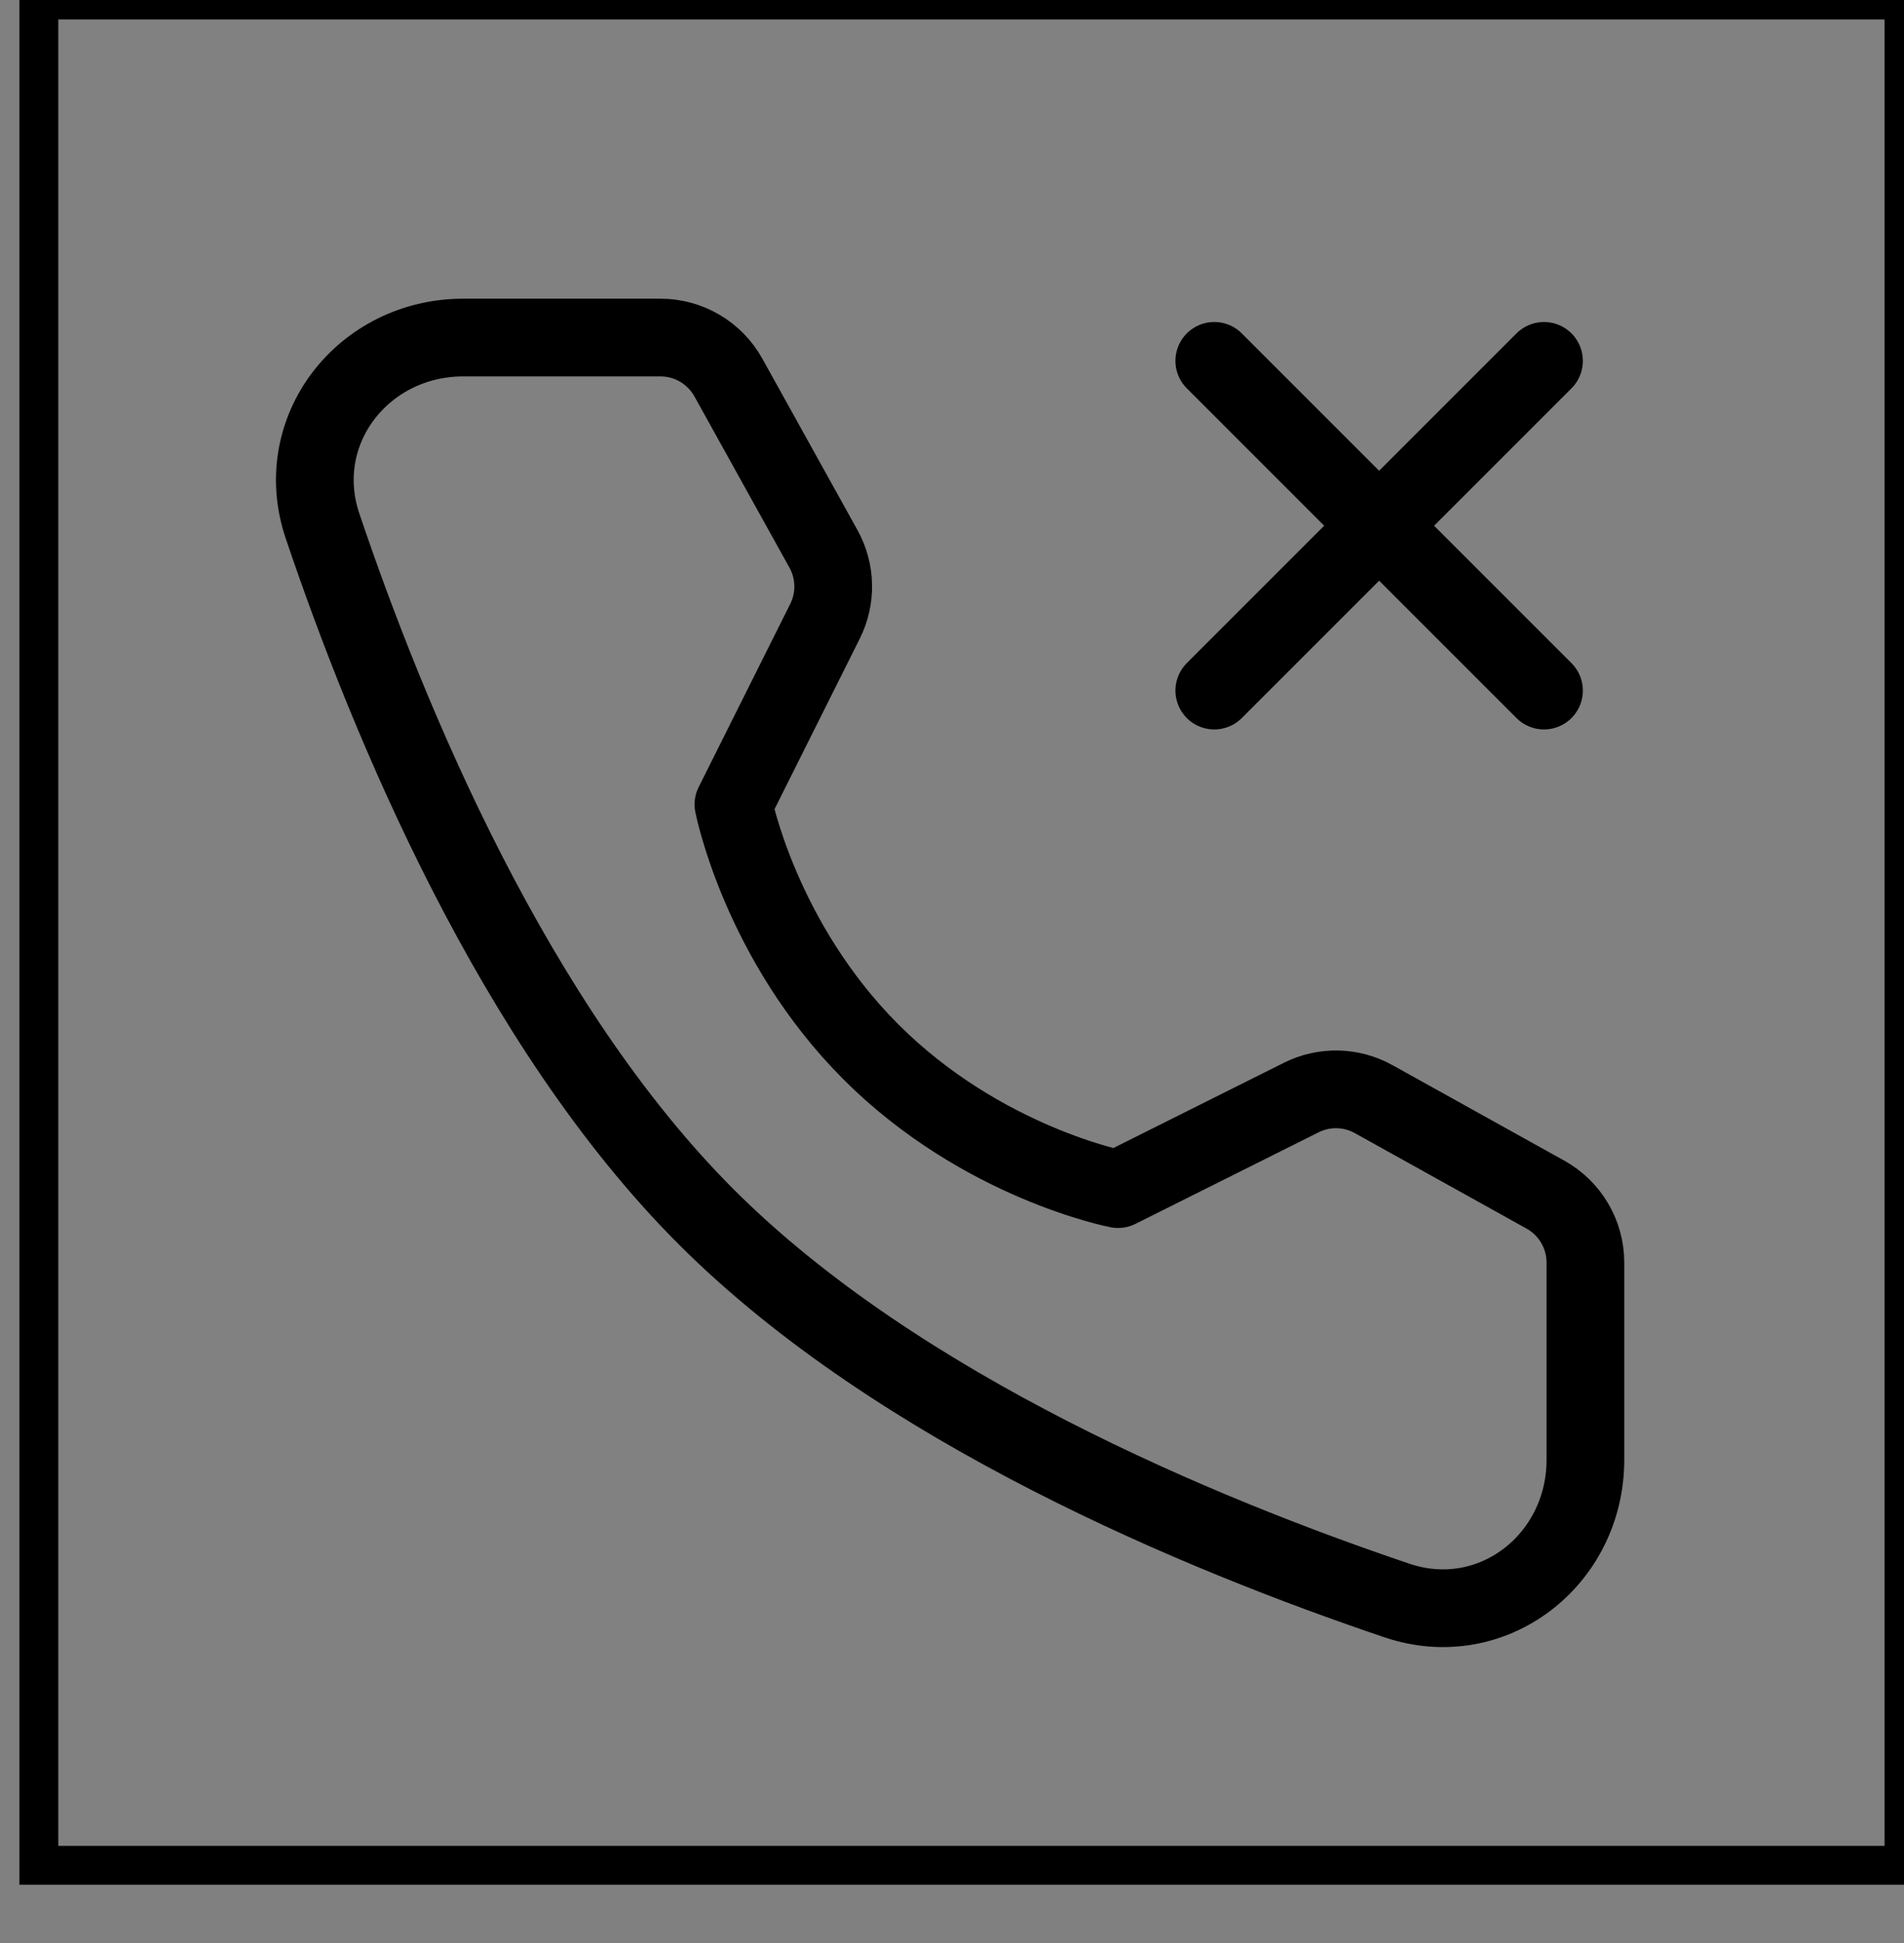<svg viewBox="0 0 49 50" fill="none" xmlns="http://www.w3.org/2000/svg" stroke="currentColor"><rect x="0" y="0" width="49" height="50" fill="#808080" stroke="none"/><rect width="48" height="48" transform="translate(1)" fill="white" fill-opacity="0.01"/><path d="M16.996 8.686C17.723 8.686 18.392 9.08 18.745 9.715L21.191 14.122C21.512 14.699 21.527 15.397 21.232 15.987L18.875 20.701C18.875 20.701 19.558 24.212 22.416 27.071C25.275 29.929 28.774 30.6 28.774 30.6L33.487 28.244C34.078 27.948 34.776 27.964 35.353 28.285L39.773 30.742C40.407 31.095 40.801 31.764 40.801 32.49L40.801 37.563C40.801 40.147 38.401 42.013 35.953 41.187C30.925 39.49 23.12 36.26 18.174 31.313C13.227 26.366 9.996 18.562 8.3 13.534C7.474 11.086 9.34 8.686 11.924 8.686L16.996 8.686Z" fill="none" stroke="currentColor" stroke-width="2" stroke-linejoin="round"/><path d="M39.735 9.286L31.25 17.771" stroke="currentColor" stroke-width="2" stroke-linecap="round" stroke-linejoin="round"/><path d="M31.25 9.286L39.735 17.771" stroke="currentColor" stroke-width="2" stroke-linecap="round" stroke-linejoin="round"/></svg>